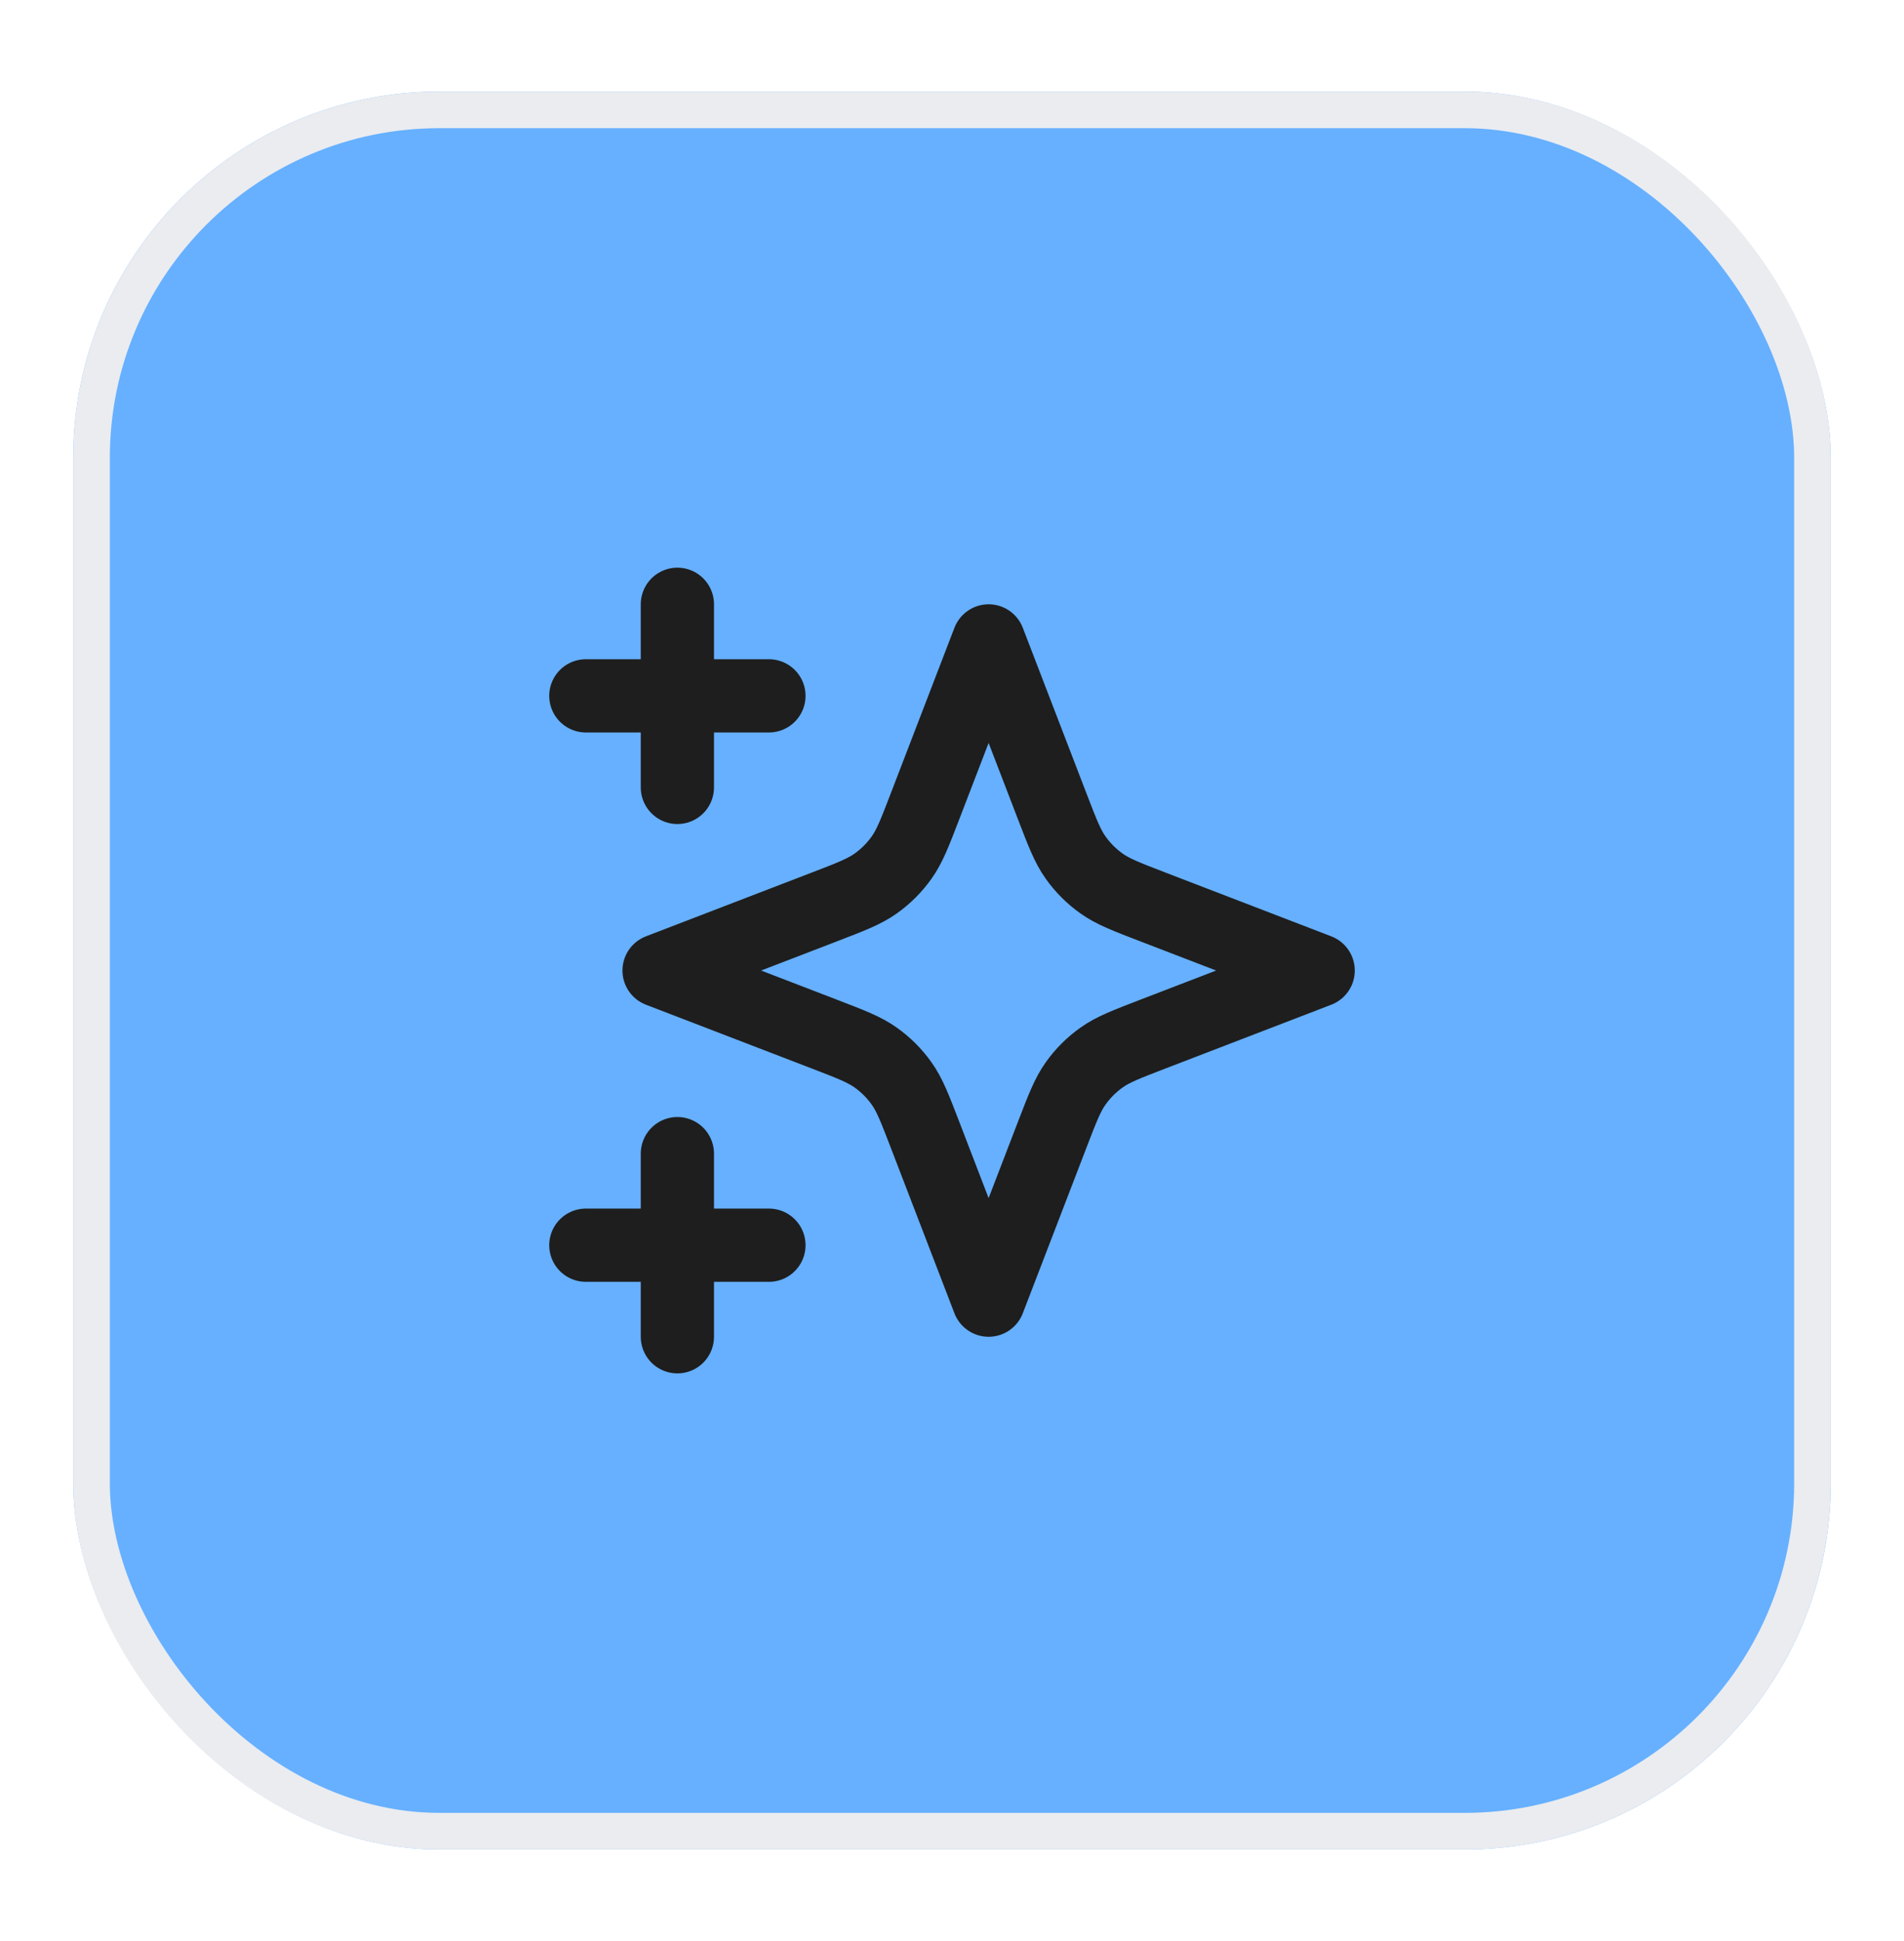 <svg width="52" height="53" viewBox="0 0 52 53" fill="none" xmlns="http://www.w3.org/2000/svg">
<g filter="url(#filter0_d_109_21653)">
<rect x="2" y="1.5" width="48" height="48" rx="10" fill="#66B0FF"/>
<rect x="2.5" y="2" width="47" height="47" rx="9.5" stroke="#EAECF0"/>
<path d="M18.5 35.5V30.5M18.5 20.5V15.5M16 18H21M16 33H21M27 16.5L25.266 21.009C24.984 21.742 24.843 22.109 24.623 22.417C24.429 22.69 24.19 22.929 23.917 23.123C23.609 23.343 23.242 23.484 22.509 23.766L18 25.5L22.509 27.234C23.242 27.516 23.609 27.657 23.917 27.877C24.19 28.071 24.429 28.31 24.623 28.583C24.843 28.891 24.984 29.258 25.266 29.991L27 34.5L28.734 29.991C29.016 29.258 29.157 28.891 29.377 28.583C29.571 28.31 29.81 28.071 30.083 27.877C30.391 27.657 30.758 27.516 31.491 27.234L36 25.5L31.491 23.766C30.758 23.484 30.391 23.343 30.083 23.123C29.81 22.929 29.571 22.69 29.377 22.417C29.157 22.109 29.016 21.742 28.734 21.009L27 16.5Z" stroke="#1E1E1E" stroke-width="2" stroke-linecap="round" stroke-linejoin="round"/>
</g>
<defs>
<filter id="filter0_d_109_21653" x="0" y="0.5" width="52" height="52" filterUnits="userSpaceOnUse" color-interpolation-filters="sRGB">
<feFlood flood-opacity="0" result="BackgroundImageFix"/>
<feColorMatrix in="SourceAlpha" type="matrix" values="0 0 0 0 0 0 0 0 0 0 0 0 0 0 0 0 0 0 127 0" result="hardAlpha"/>
<feOffset dy="1"/>
<feGaussianBlur stdDeviation="1"/>
<feColorMatrix type="matrix" values="0 0 0 0 0.063 0 0 0 0 0.094 0 0 0 0 0.157 0 0 0 0.05 0"/>
<feBlend mode="normal" in2="BackgroundImageFix" result="effect1_dropShadow_109_21653"/>
<feBlend mode="normal" in="SourceGraphic" in2="effect1_dropShadow_109_21653" result="shape"/>
</filter>
</defs>
</svg>
